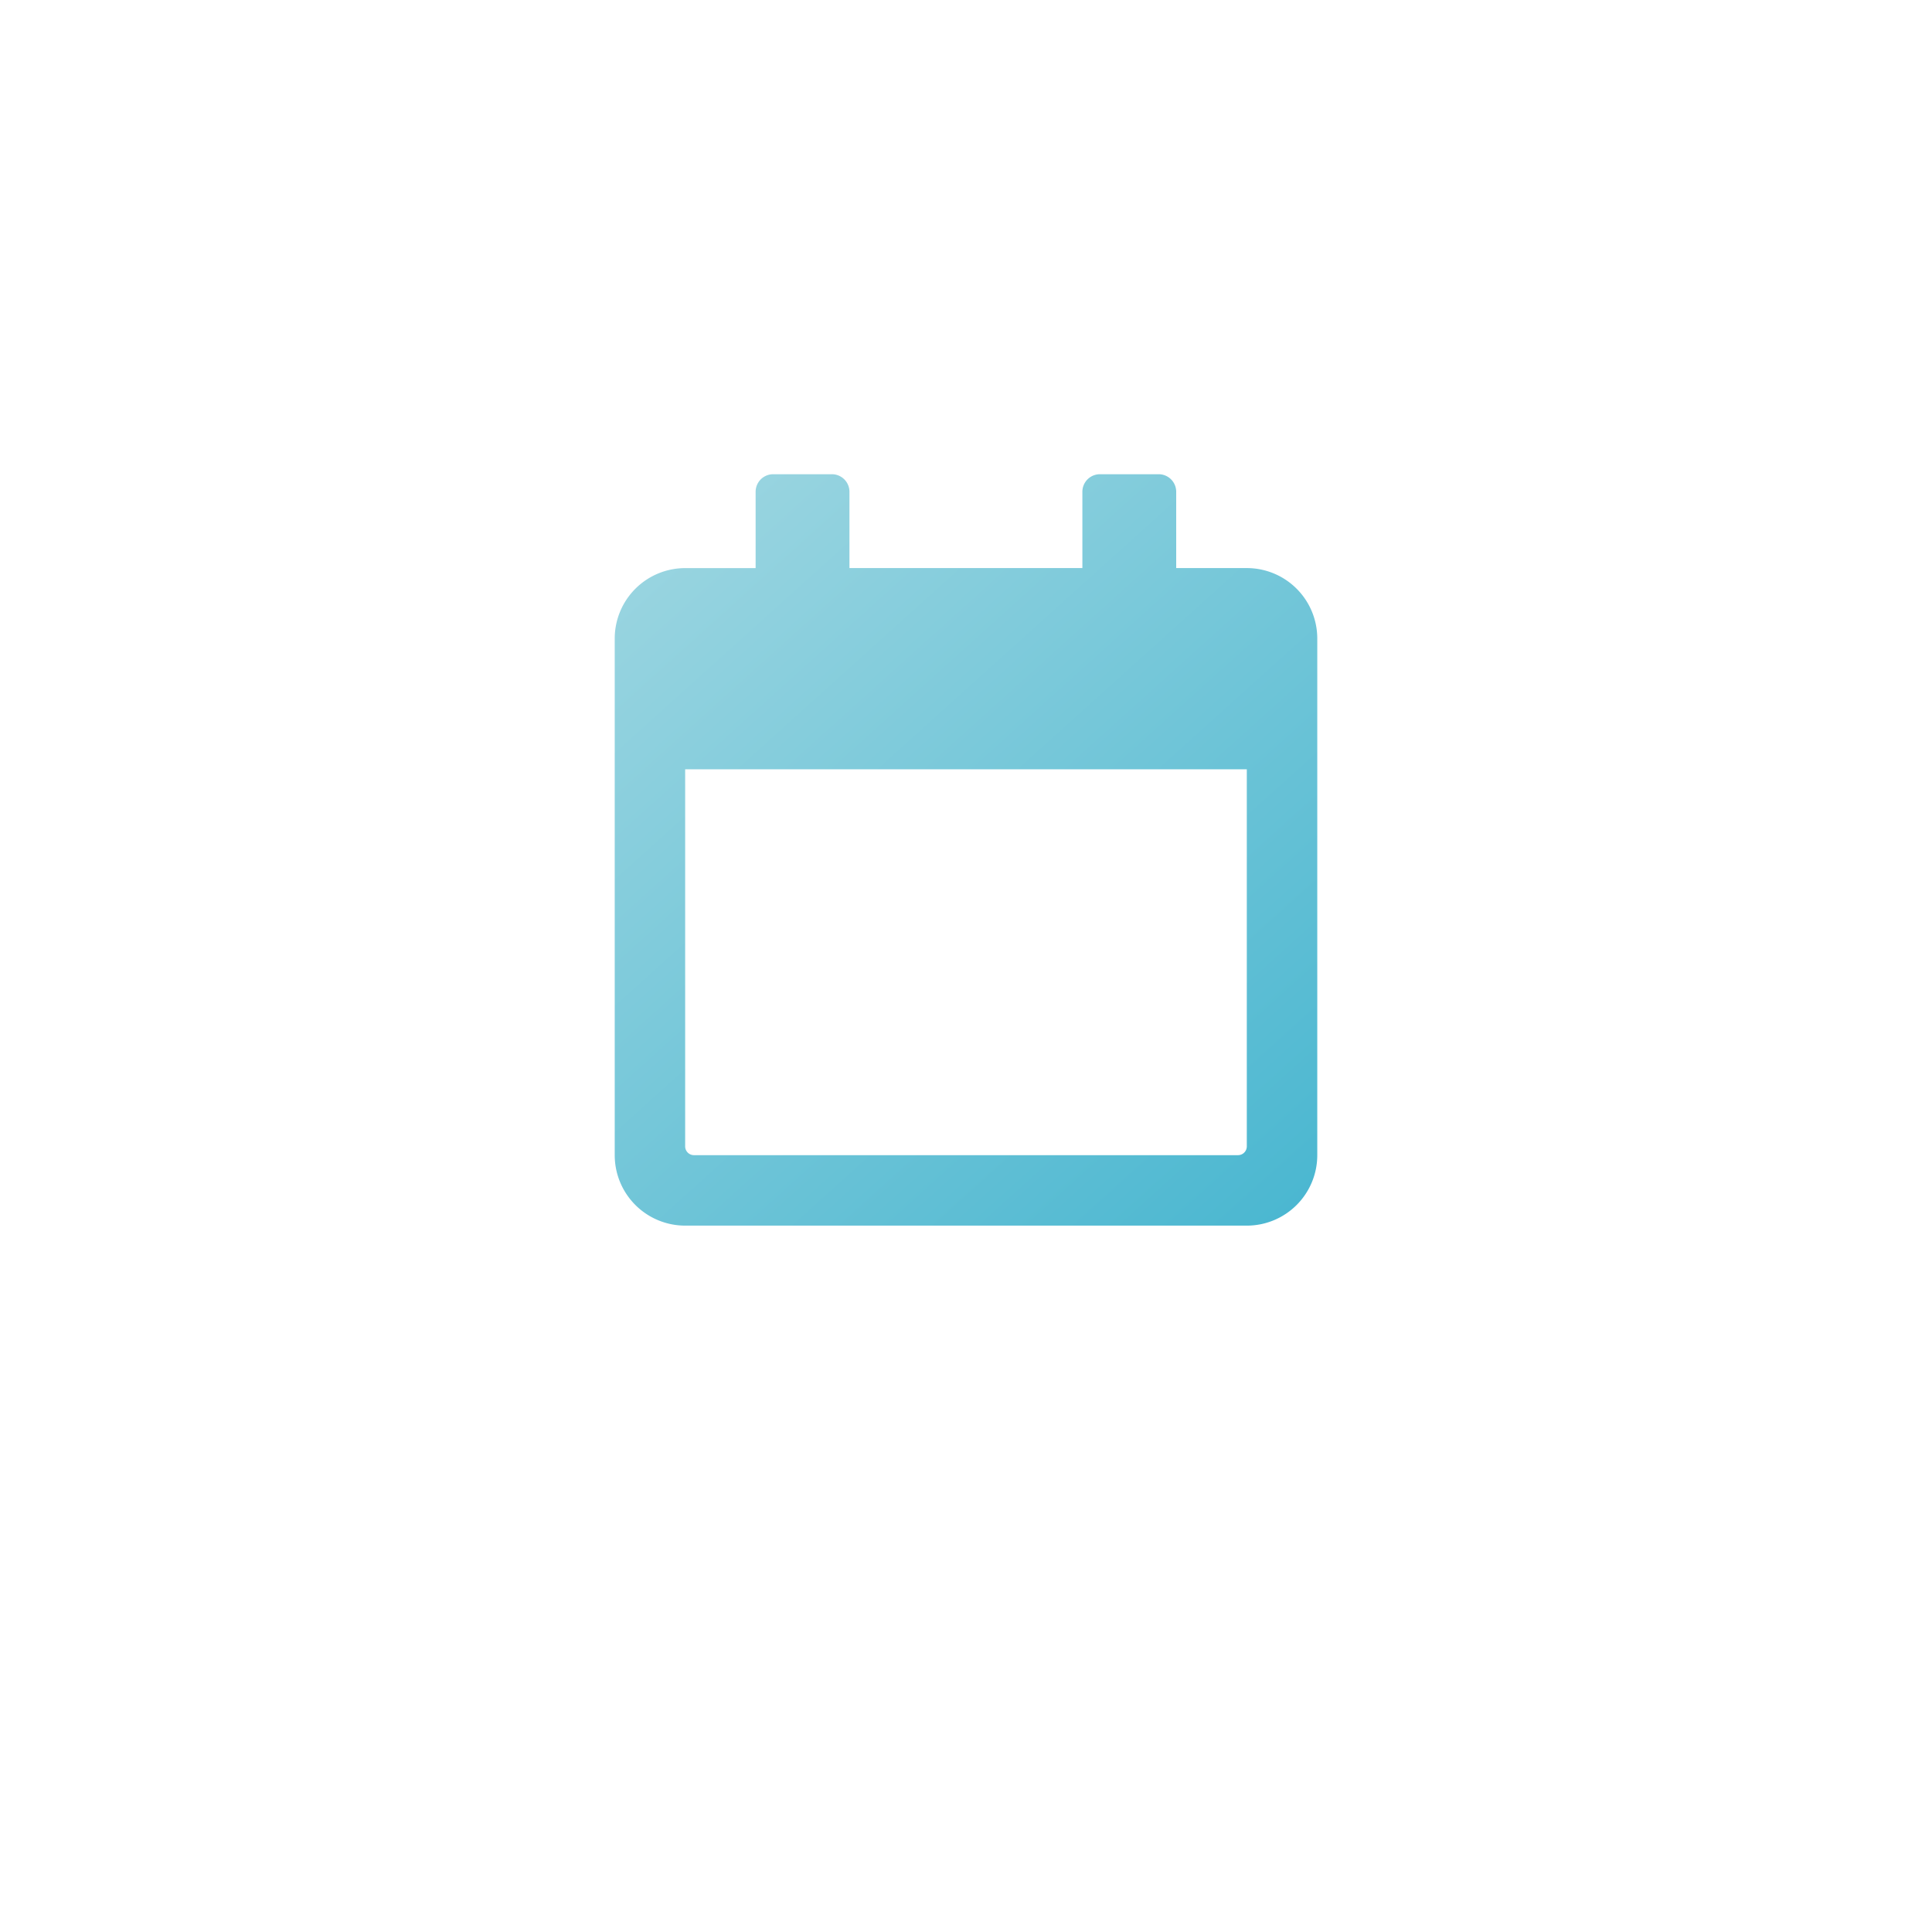 <svg xmlns="http://www.w3.org/2000/svg" xmlns:xlink="http://www.w3.org/1999/xlink" width="55" height="55" viewBox="0 0 55 55"><defs><style>.a{fill:#fff;}.b{fill:url(#c);}.c{filter:url(#a);}</style><filter id="a" x="0" y="0" width="55" height="55" filterUnits="userSpaceOnUse"><feOffset dy="3" input="SourceAlpha"/><feGaussianBlur stdDeviation="2.5" result="b"/><feFlood flood-color="#a6b4c8" flood-opacity="0.302"/><feComposite operator="in" in2="b"/><feComposite in="SourceGraphic"/></filter><linearGradient id="c" x1="-0.115" y1="-0.171" x2="0.927" y2="1.071" gradientUnits="objectBoundingBox"><stop offset="0" stop-color="#addce4"/><stop offset="1" stop-color="#48b6d0"/></linearGradient></defs><g transform="translate(7.5 4.5)"><g class="c" transform="matrix(1, 0, 0, 1, -7.5, -4.5)"><path class="a" d="M20,0A20,20,0,1,1,0,20,20,20,0,0,1,20,0Z" transform="translate(7.5 4.5)"/></g><g transform="translate(-16.625 -16)"><path class="b" d="M46.625,29.679V44.385a2.006,2.006,0,0,1-2.006,2.006H28.63a2.006,2.006,0,0,1-2.005-2.006V29.679a2.006,2.006,0,0,1,2.005-2.006h2.006V25.5a.5.5,0,0,1,.5-.5h1.671a.5.5,0,0,1,.5.5v2.172h6.631V25.5a.5.5,0,0,1,.5-.5h1.671a.5.5,0,0,1,.5.5v2.172h2.005A2.006,2.006,0,0,1,46.625,29.679ZM44.619,44.134V33.4H28.63V44.134a.251.251,0,0,0,.251.251H44.369A.251.251,0,0,0,44.619,44.134Z" transform="translate(0 0)"/></g></g></svg>